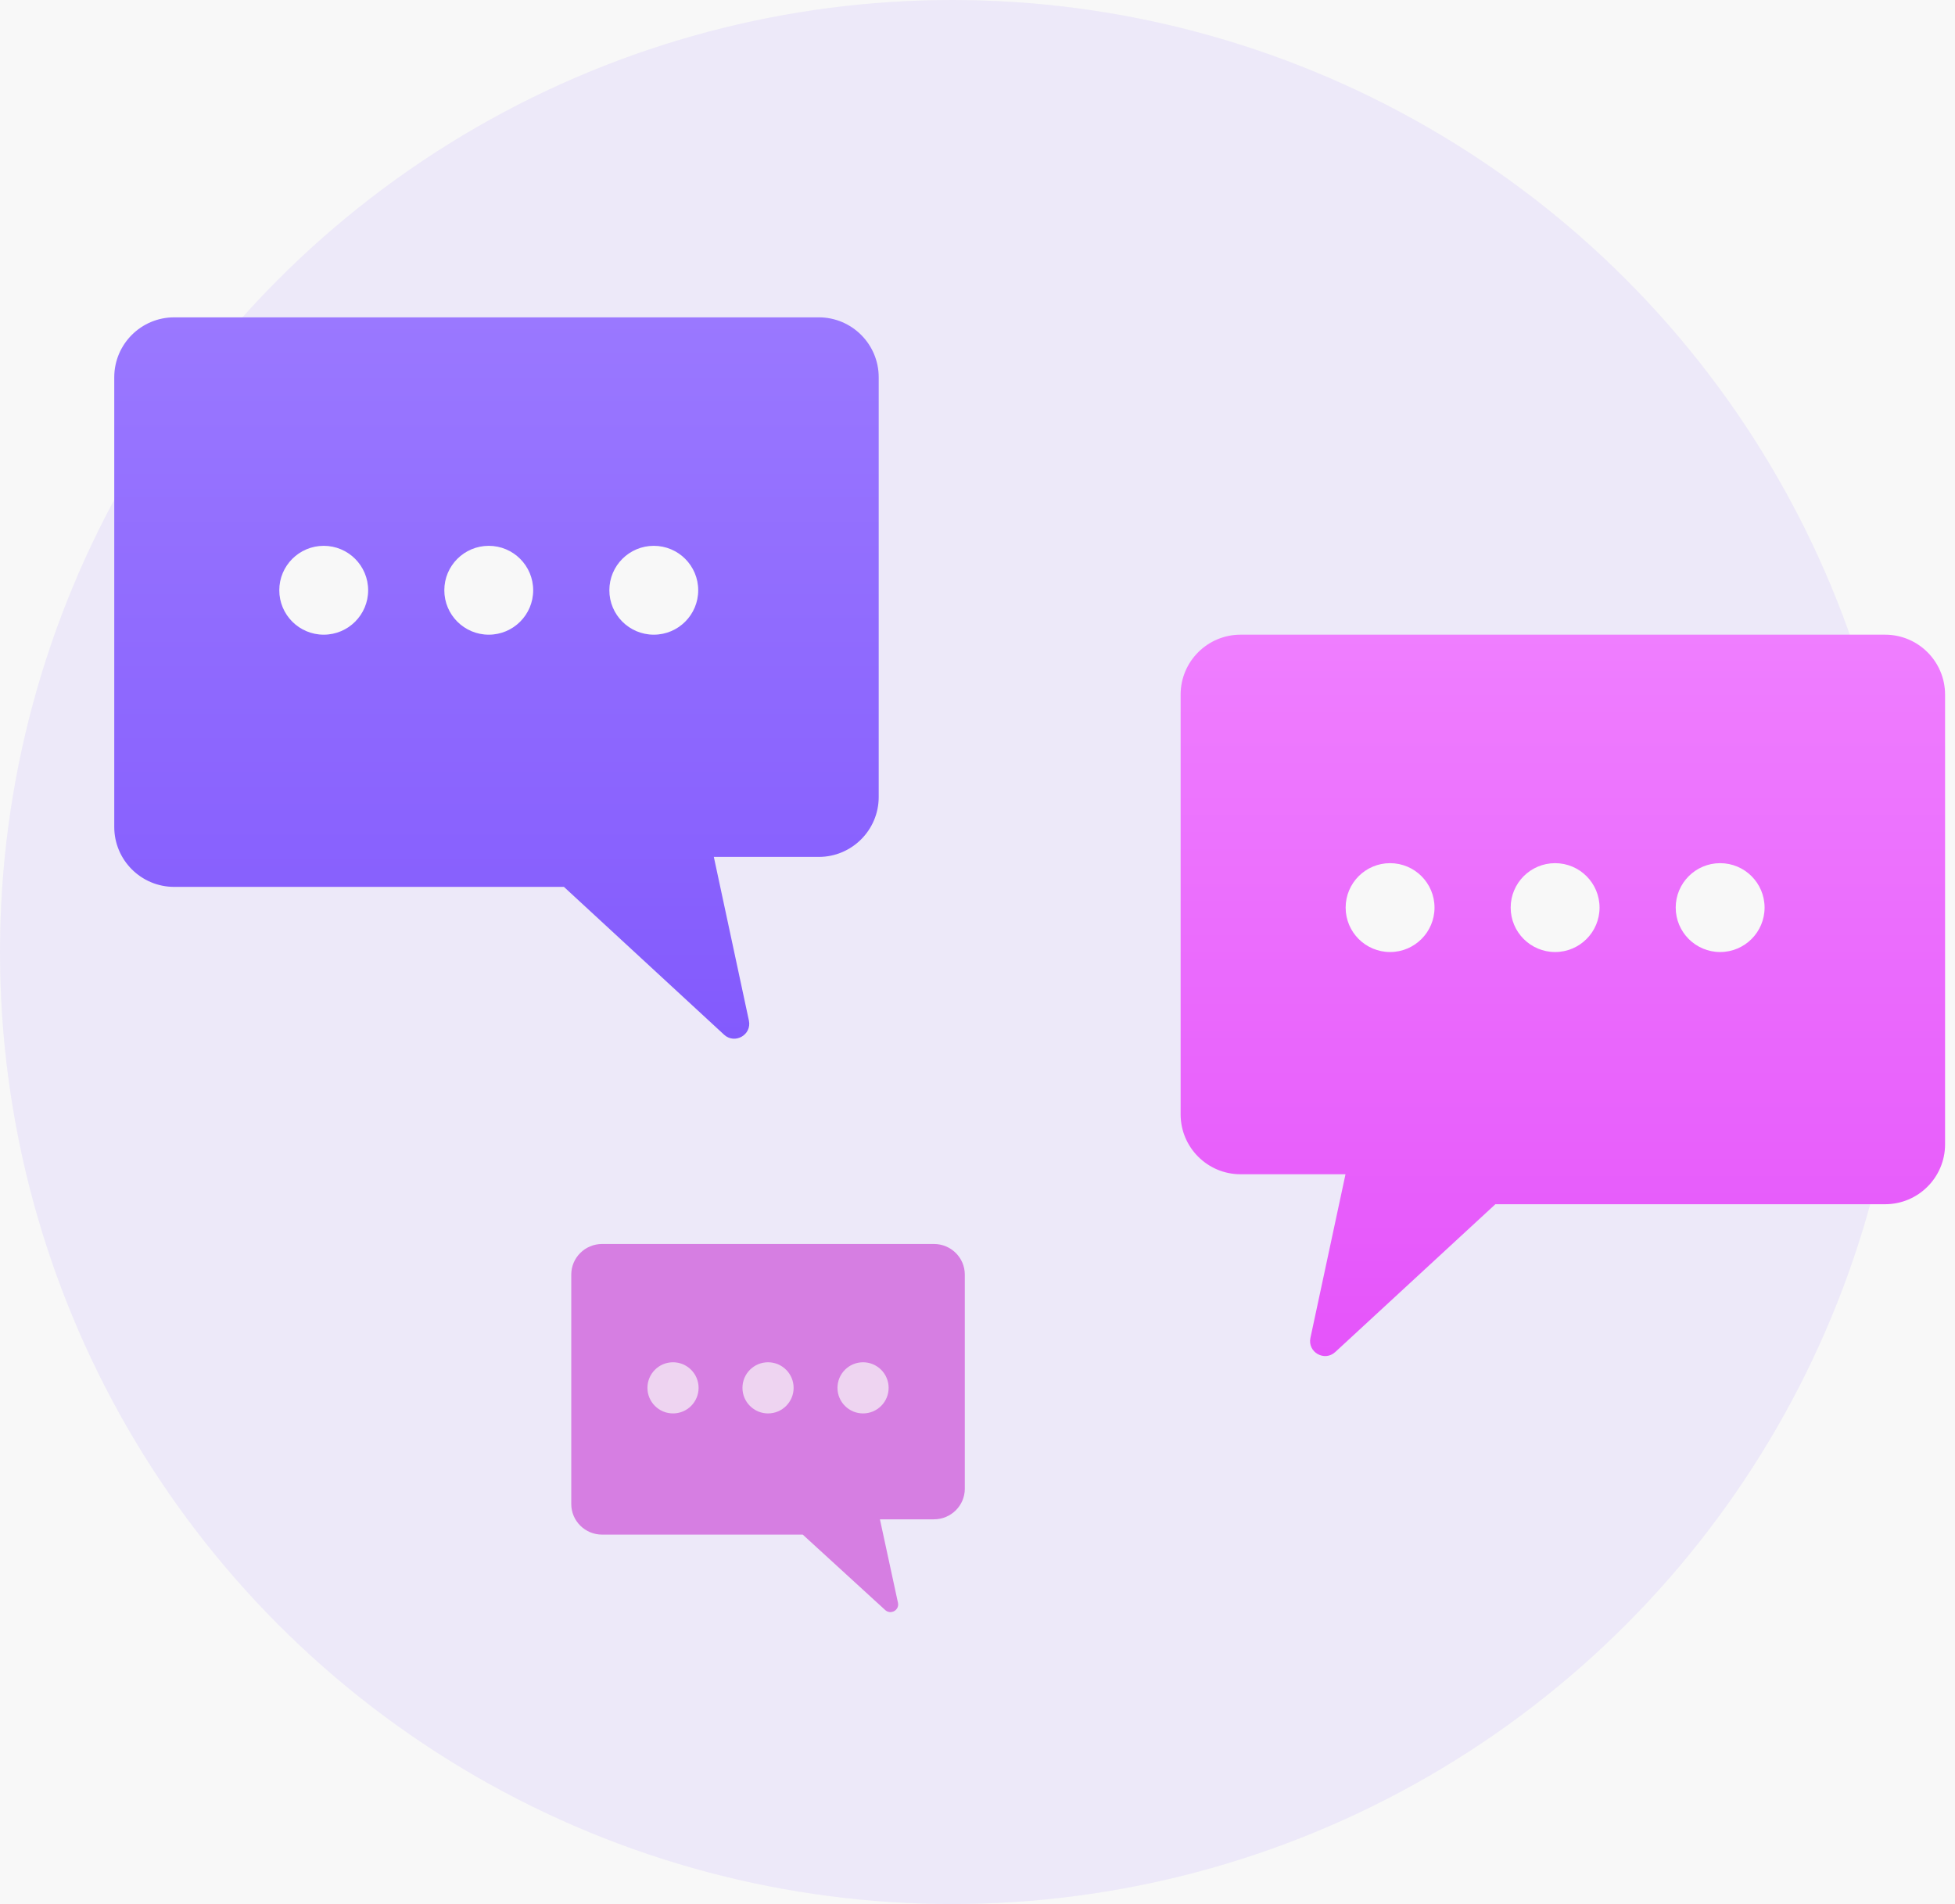 <svg width="154" height="150" viewBox="0 0 154 150" fill="none" xmlns="http://www.w3.org/2000/svg">
      <rect width="154" height="150" fill="#E5E5E5"/>
      <g id="Visualiza&#195;&#167;&#195;&#163;o do Admin">
            <g id="Sala React Q&#38;A - Empty state">
                  <rect width="1440" height="820" transform="translate(-643 -353)" fill="#F8F8F8"/>
                  <g id="Empty State">
                        <g id="Ilustra&#195;&#167;&#195;&#163;o">
                              <circle id="Circle" opacity="0.1" cx="75" cy="75" r="75" fill="#835AFD"/>
                              <g id="Group 1">
                                    <path id="Vector 1" d="M9 29.723V62.784V65.145C9 67.754 11.114 69.868 13.723 69.868H44.422L57.036 81.512C57.883 82.293 59.233 81.524 58.992 80.397L56.23 67.507H64.495C67.103 67.507 69.218 65.392 69.218 62.784V29.723C69.218 27.115 67.103 25 64.495 25H13.723C11.114 25 9 27.115 9 29.723Z" fill="url(#paint0_linear)"/>
                                    <path id="Vector 2" d="M153.218 54.723V87.784V90.145C153.218 92.754 151.103 94.868 148.495 94.868H117.795L105.181 106.512C104.335 107.294 102.984 106.524 103.226 105.397L105.988 92.507H97.723C95.115 92.507 93 90.392 93 87.784V54.723C93 52.115 95.115 50 97.723 50H148.495C151.103 50 153.218 52.115 153.218 54.723Z" fill="url(#paint1_linear)"/>
                                    <circle id="Ellipse 4" cx="109.5" cy="71.5" r="3.5" fill="#F8F8F8"/>
                                    <circle id="Ellipse 5" cx="122.5" cy="71.5" r="3.5" fill="#F8F8F8"/>
                                    <circle id="Ellipse 6" cx="135.5" cy="71.5" r="3.5" fill="#F8F8F8"/>
                                    <path id="Vector 3" d="M45 100.41V117.281V118.486C45 119.817 46.089 120.896 47.431 120.896H63.235L69.729 126.838C70.165 127.237 70.86 126.844 70.736 126.269L69.314 119.691H73.569C74.911 119.691 76 118.612 76 117.281V100.41C76 99.079 74.911 98 73.569 98H47.431C46.089 98 45 99.079 45 100.41Z" fill="#D67EE2"/>
                                    <circle id="Ellipse 1" cx="25.5" cy="46.5" r="3.5" fill="#F8F8F8"/>
                                    <circle id="Ellipse 2" cx="38.5" cy="46.5" r="3.5" fill="#F8F8F8"/>
                                    <circle id="Ellipse 3" cx="51.5" cy="46.5" r="3.5" fill="#F8F8F8"/>
                                    <circle id="Ellipse 7" opacity="0.7" cx="53.015" cy="109.334" r="2.015" fill="#F8F8F8"/>
                                    <circle id="Ellipse 8" opacity="0.7" cx="60.5" cy="109.334" r="2.015" fill="#F8F8F8"/>
                                    <circle id="Ellipse 9" opacity="0.7" cx="67.985" cy="109.334" r="2.015" fill="#F8F8F8"/>
                              </g>
                        </g>
                  </g>
            </g>
            <g id="Arrows">
  </g>
      </g>
      <defs>
            <linearGradient id="paint0_linear" x1="39.109" y1="25" x2="39.109" y2="81.83" gradientUnits="userSpaceOnUse">
                  <stop stop-color="#9A78FF"/>
                  <stop offset="1" stop-color="#835AFD"/>
            </linearGradient>
            <linearGradient id="paint1_linear" x1="123.109" y1="50" x2="123.109" y2="106.83" gradientUnits="userSpaceOnUse">
                  <stop stop-color="#EF7EFF"/>
                  <stop offset="1" stop-color="#E554FA"/>
            </linearGradient>
      </defs>
</svg>
